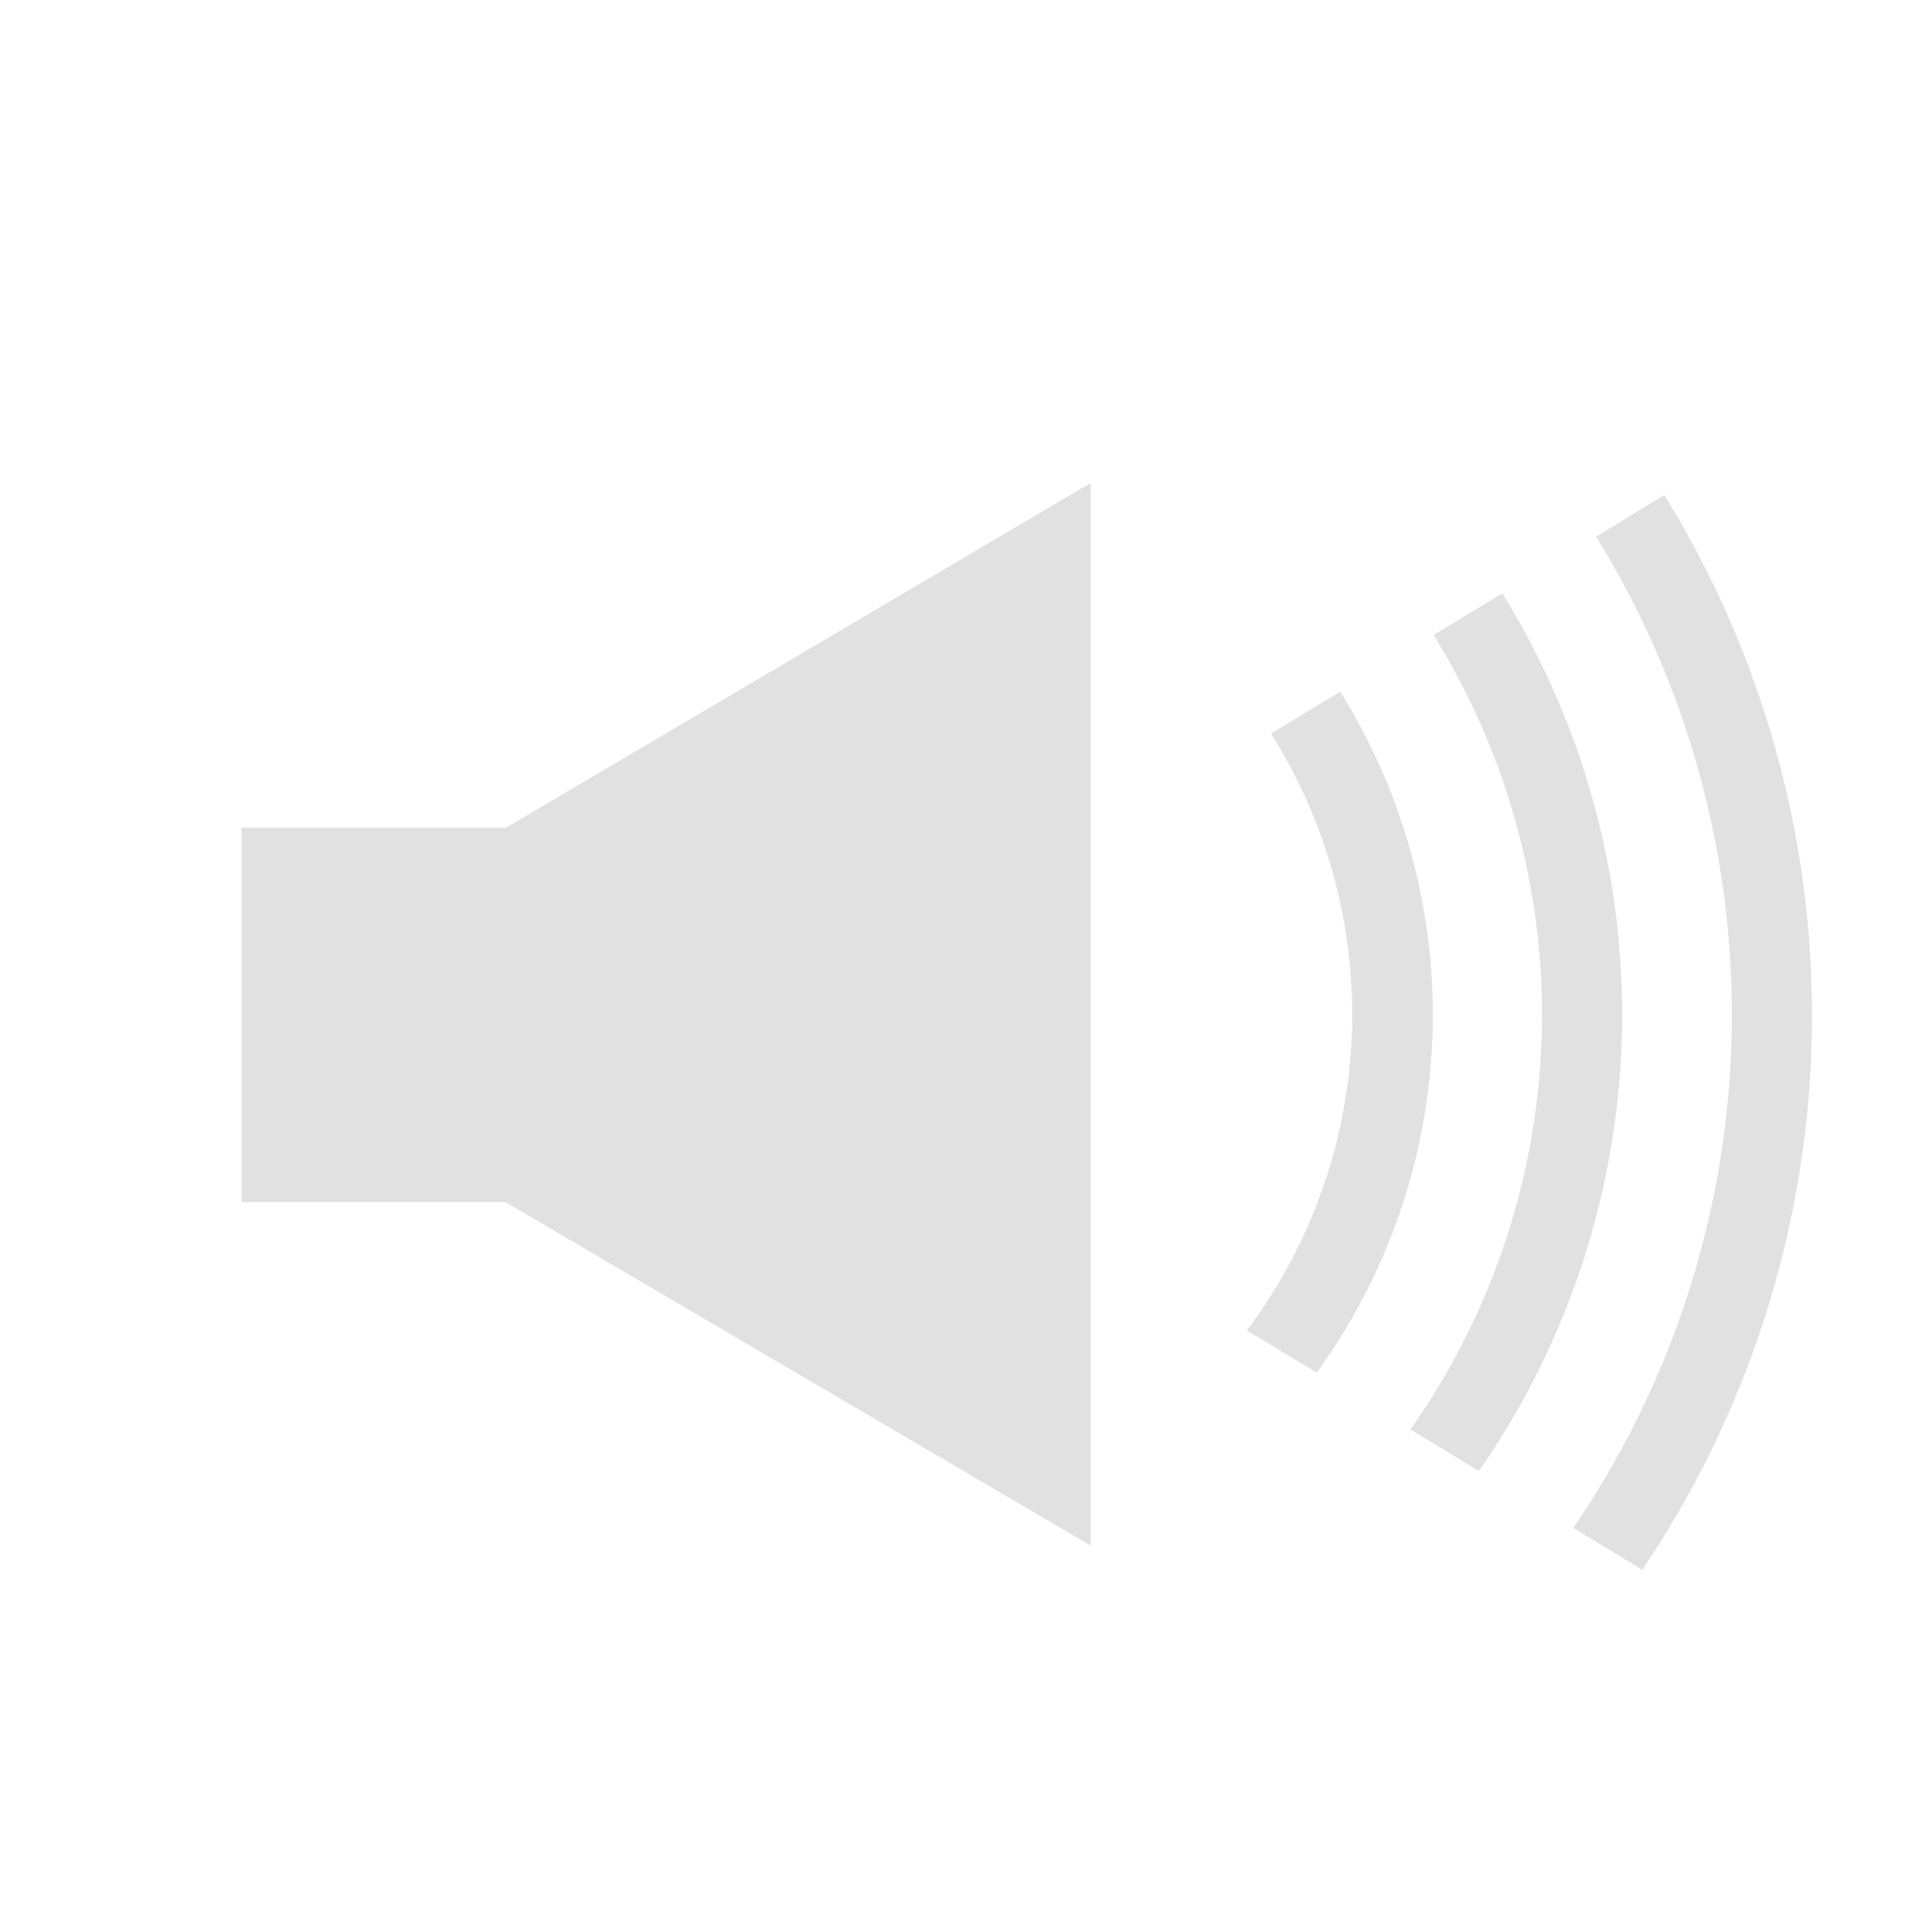 <svg xmlns="http://www.w3.org/2000/svg" width="16" height="16" viewBox="0 0 16 16">
  <defs>
    <style>
      .cls-1 {
        fill: #e1e1e1;
        fill-rule: evenodd;
      }
    </style>
  </defs>
  <path class="cls-1" d="M13.6,13l-0.571-.346a7.533,7.533,0,0,0,.189-8.21L13.783,4.1A8.2,8.2,0,0,1,13.6,13Zm-1.349-.816-0.571-.346a5.955,5.955,0,0,0,.192-6.579l0.57-.345A6.622,6.622,0,0,1,12.247,12.183Zm-1.925-1.165a4.362,4.362,0,0,0,.2-4.944l0.573-.347a5.05,5.05,0,0,1-.194,5.639ZM2,9.955v-3.1h2.19L9.032,4v8.8L4.186,9.955H2Z"/>
</svg>
